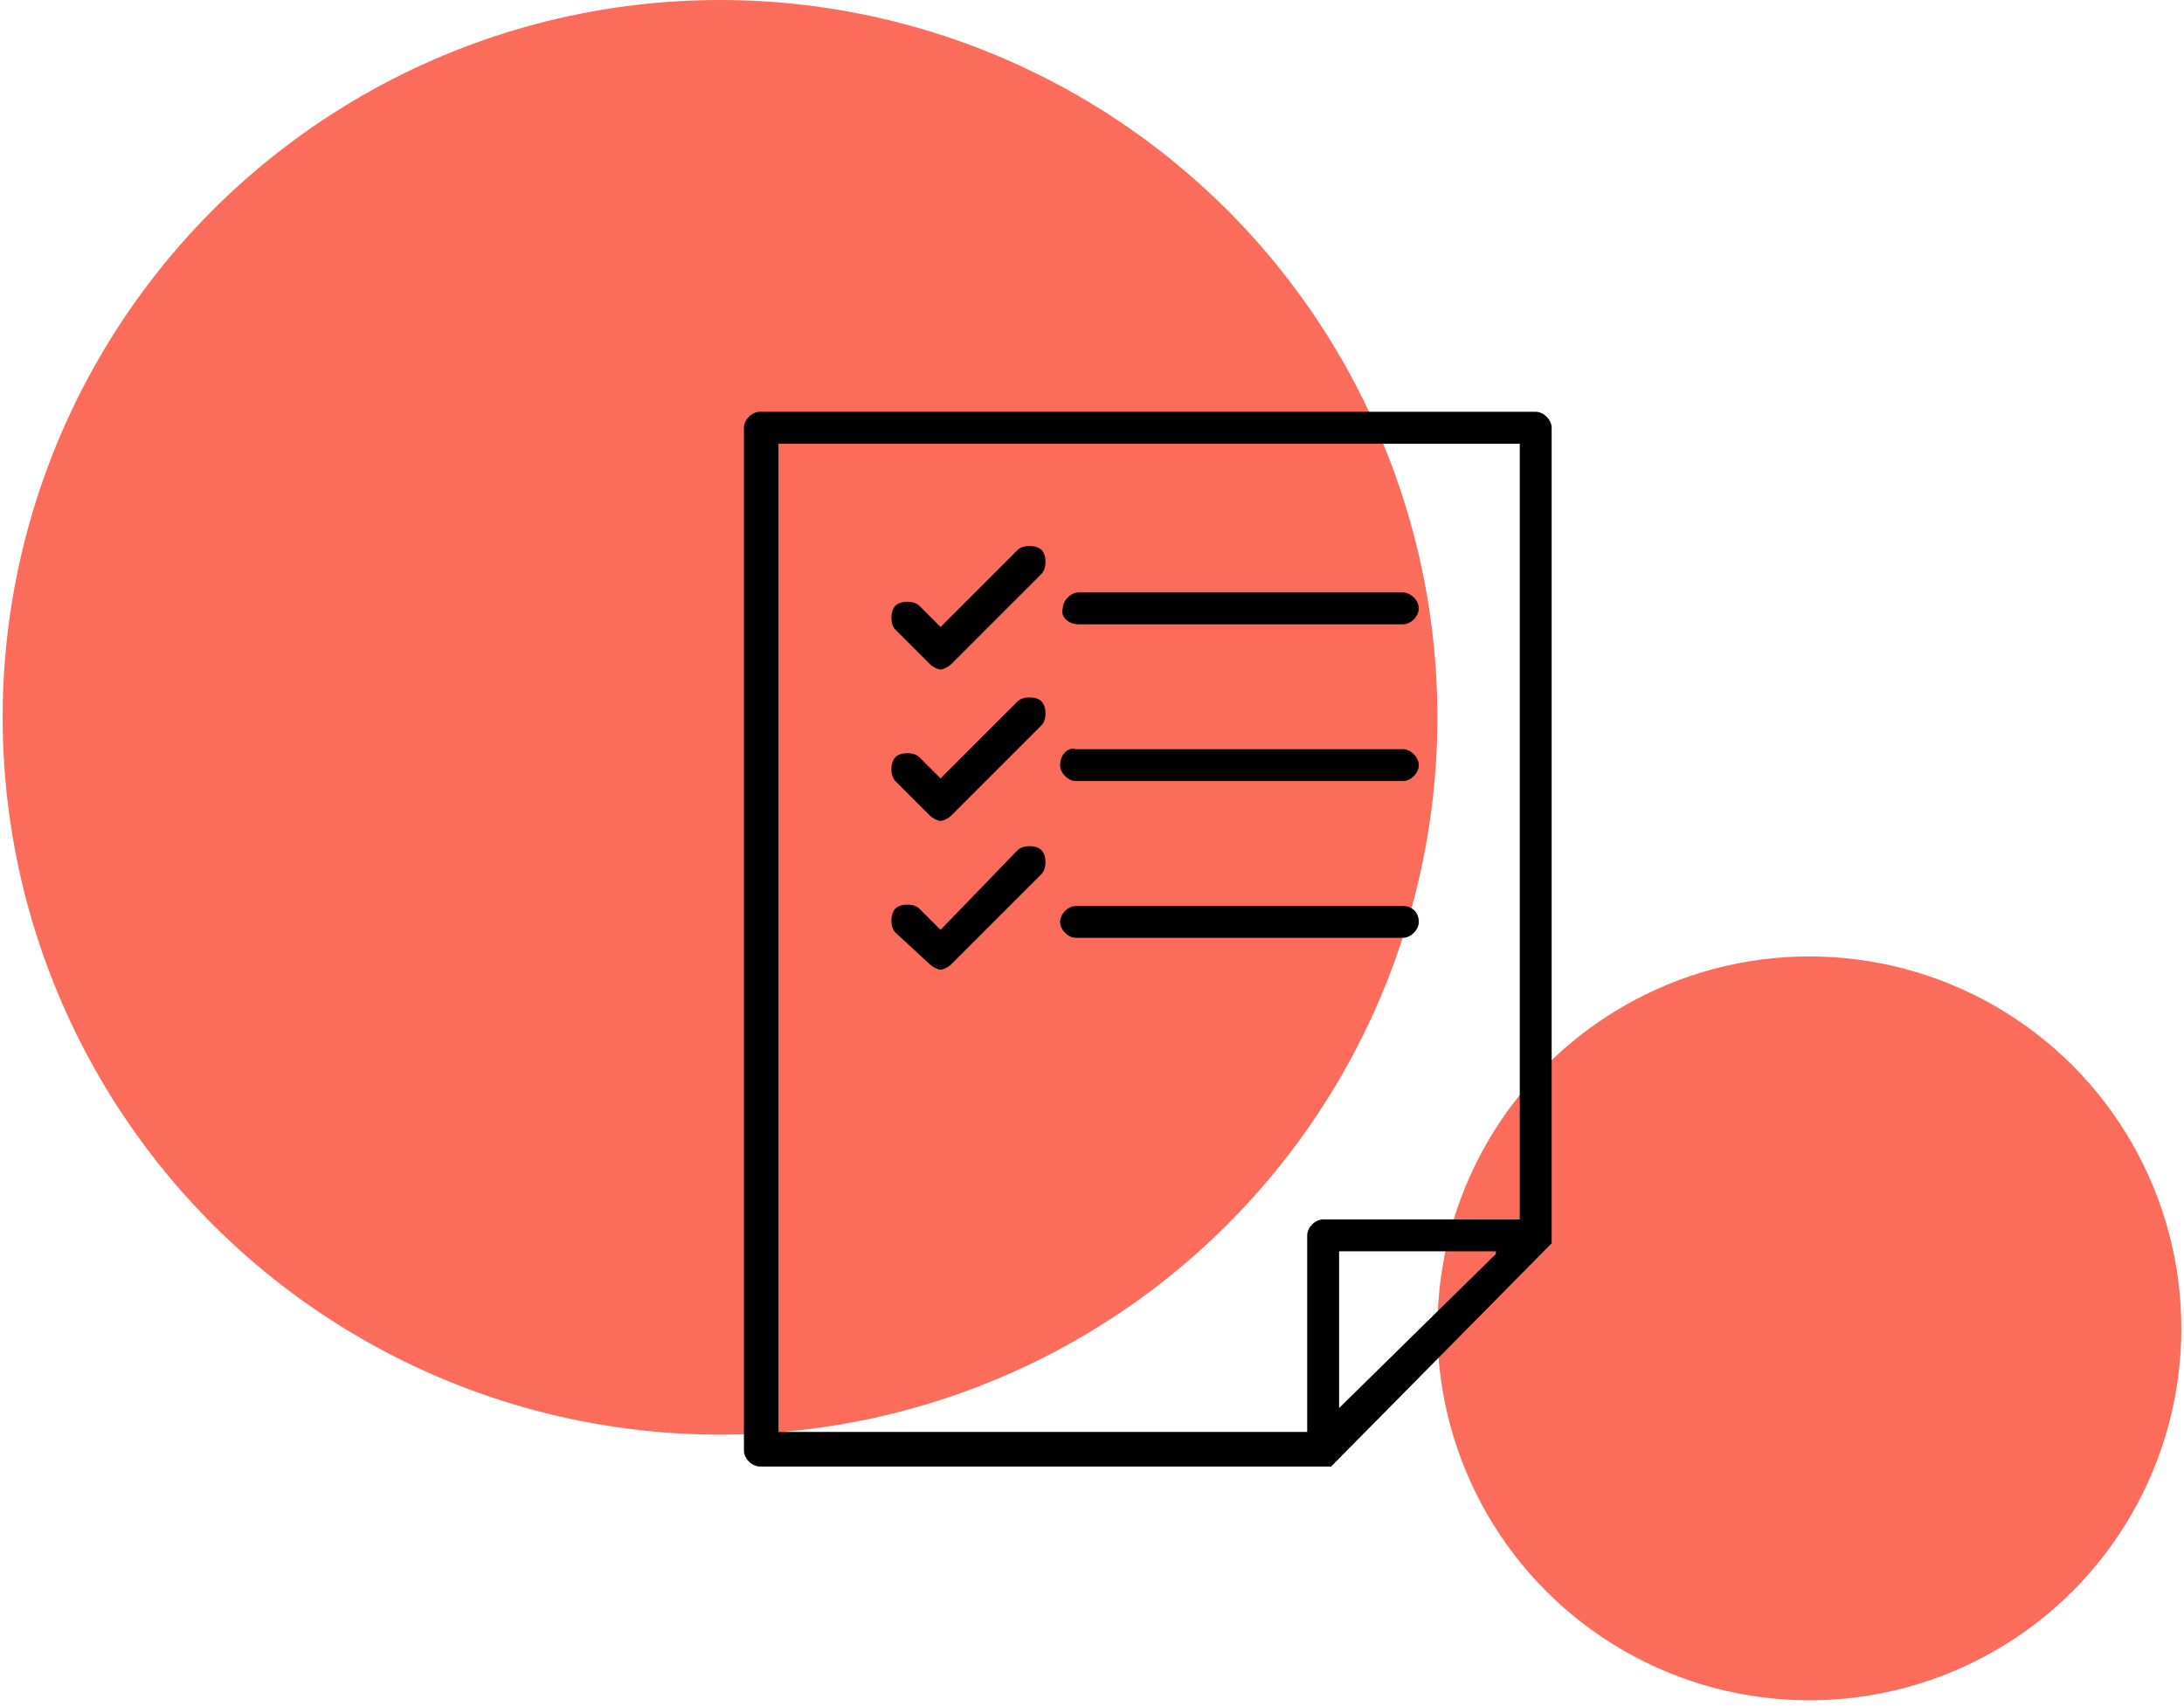 <?xml version="1.0" encoding="utf-8"?>
<!-- Generator: Adobe Illustrator 21.1.0, SVG Export Plug-In . SVG Version: 6.00 Build 0)  -->
<svg version="1.1" id="Capa_1" xmlns="http://www.w3.org/2000/svg" xmlns:xlink="http://www.w3.org/1999/xlink" x="0px" y="0px"
	 viewBox="0 0 82.2 64.2" style="enable-background:new 0 0 82.2 64.2;" xml:space="preserve">
<style type="text/css">
	.st0{fill:#FB6C5A;}
</style>
<g>
	<g>
		<circle class="st0" cx="27.1" cy="27" r="27"/>
		<circle class="st0" cx="68.1" cy="50" r="14"/>
	</g>
	<g>
		<path d="M58.3,46.9C58.3,46.9,58.3,46.9,58.3,46.9C58.3,46.9,58.3,46.9,58.3,46.9C58.3,46.9,58.3,46.8,58.3,46.9L58.3,46.9
			c0.1-0.1,0.1-0.1,0.1-0.1c0,0,0,0,0,0c0,0,0,0,0-0.1v0c0,0,0,0,0-0.1c0,0,0,0,0,0c0,0,0,0,0,0c0,0,0,0,0-0.1V16.1
			c0-0.3-0.3-0.6-0.6-0.6H28.6c-0.3,0-0.6,0.3-0.6,0.6v38.5c0,0.3,0.3,0.6,0.6,0.6h21.1c0,0,0,0,0.1,0c0,0,0,0,0,0c0,0,0,0,0,0
			c0,0,0,0,0.1,0h0c0,0,0,0,0.1,0h0c0,0,0,0,0.1,0c0,0,0,0,0,0c0,0,0,0,0,0c0,0,0,0,0,0c0,0,0,0,0,0c0,0,0,0,0,0c0,0,0,0,0,0
			c0,0,0,0,0,0L58.3,46.9L58.3,46.9C58.3,47,58.3,46.9,58.3,46.9C58.3,46.9,58.3,46.9,58.3,46.9z M29.3,16.7h27.9v29.2h-7.4
			c-0.3,0-0.6,0.3-0.6,0.6v7.4H29.3V16.7z M56.3,47.2L50.4,53v-5.9H56.3z"/>
		<path d="M40.6,23.5h12.2c0.3,0,0.6-0.3,0.6-0.6c0-0.3-0.3-0.6-0.6-0.6H40.6c-0.3,0-0.6,0.3-0.6,0.6C39.9,23.2,40.2,23.5,40.6,23.5
			z"/>
		<path d="M35,25c0.1,0.1,0.3,0.2,0.4,0.2s0.3-0.1,0.4-0.2l3.4-3.4c0.2-0.2,0.2-0.7,0-0.9c-0.2-0.2-0.7-0.2-0.9,0l-2.9,2.9l-0.8-0.8
			c-0.2-0.2-0.7-0.2-0.9,0c-0.2,0.2-0.2,0.7,0,0.9L35,25z"/>
		<path d="M35,30.7c0.1,0.1,0.3,0.2,0.4,0.2s0.3-0.1,0.4-0.2l3.4-3.4c0.2-0.2,0.2-0.7,0-0.9s-0.7-0.2-0.9,0l-2.9,2.9l-0.8-0.8
			c-0.2-0.2-0.7-0.2-0.9,0c-0.2,0.2-0.2,0.7,0,0.9L35,30.7z"/>
		<path d="M35,36.3c0.1,0.1,0.3,0.2,0.4,0.2s0.3-0.1,0.4-0.2l3.4-3.4c0.2-0.2,0.2-0.7,0-0.9c-0.2-0.2-0.7-0.2-0.9,0L35.4,35
			l-0.8-0.8c-0.2-0.2-0.7-0.2-0.9,0c-0.2,0.2-0.2,0.7,0,0.9L35,36.3z"/>
		<path d="M39.9,28.8c0,0.3,0.3,0.6,0.6,0.6h12.3c0.3,0,0.6-0.3,0.6-0.6s-0.3-0.6-0.6-0.6H40.5C40.2,28.1,39.9,28.4,39.9,28.8z"/>
		<path d="M52.8,34.1H40.5c-0.3,0-0.6,0.3-0.6,0.6c0,0.3,0.3,0.6,0.6,0.6h12.3c0.3,0,0.6-0.3,0.6-0.6C53.4,34.3,53.1,34.1,52.8,34.1
			z"/>
	</g>
</g>
</svg>
